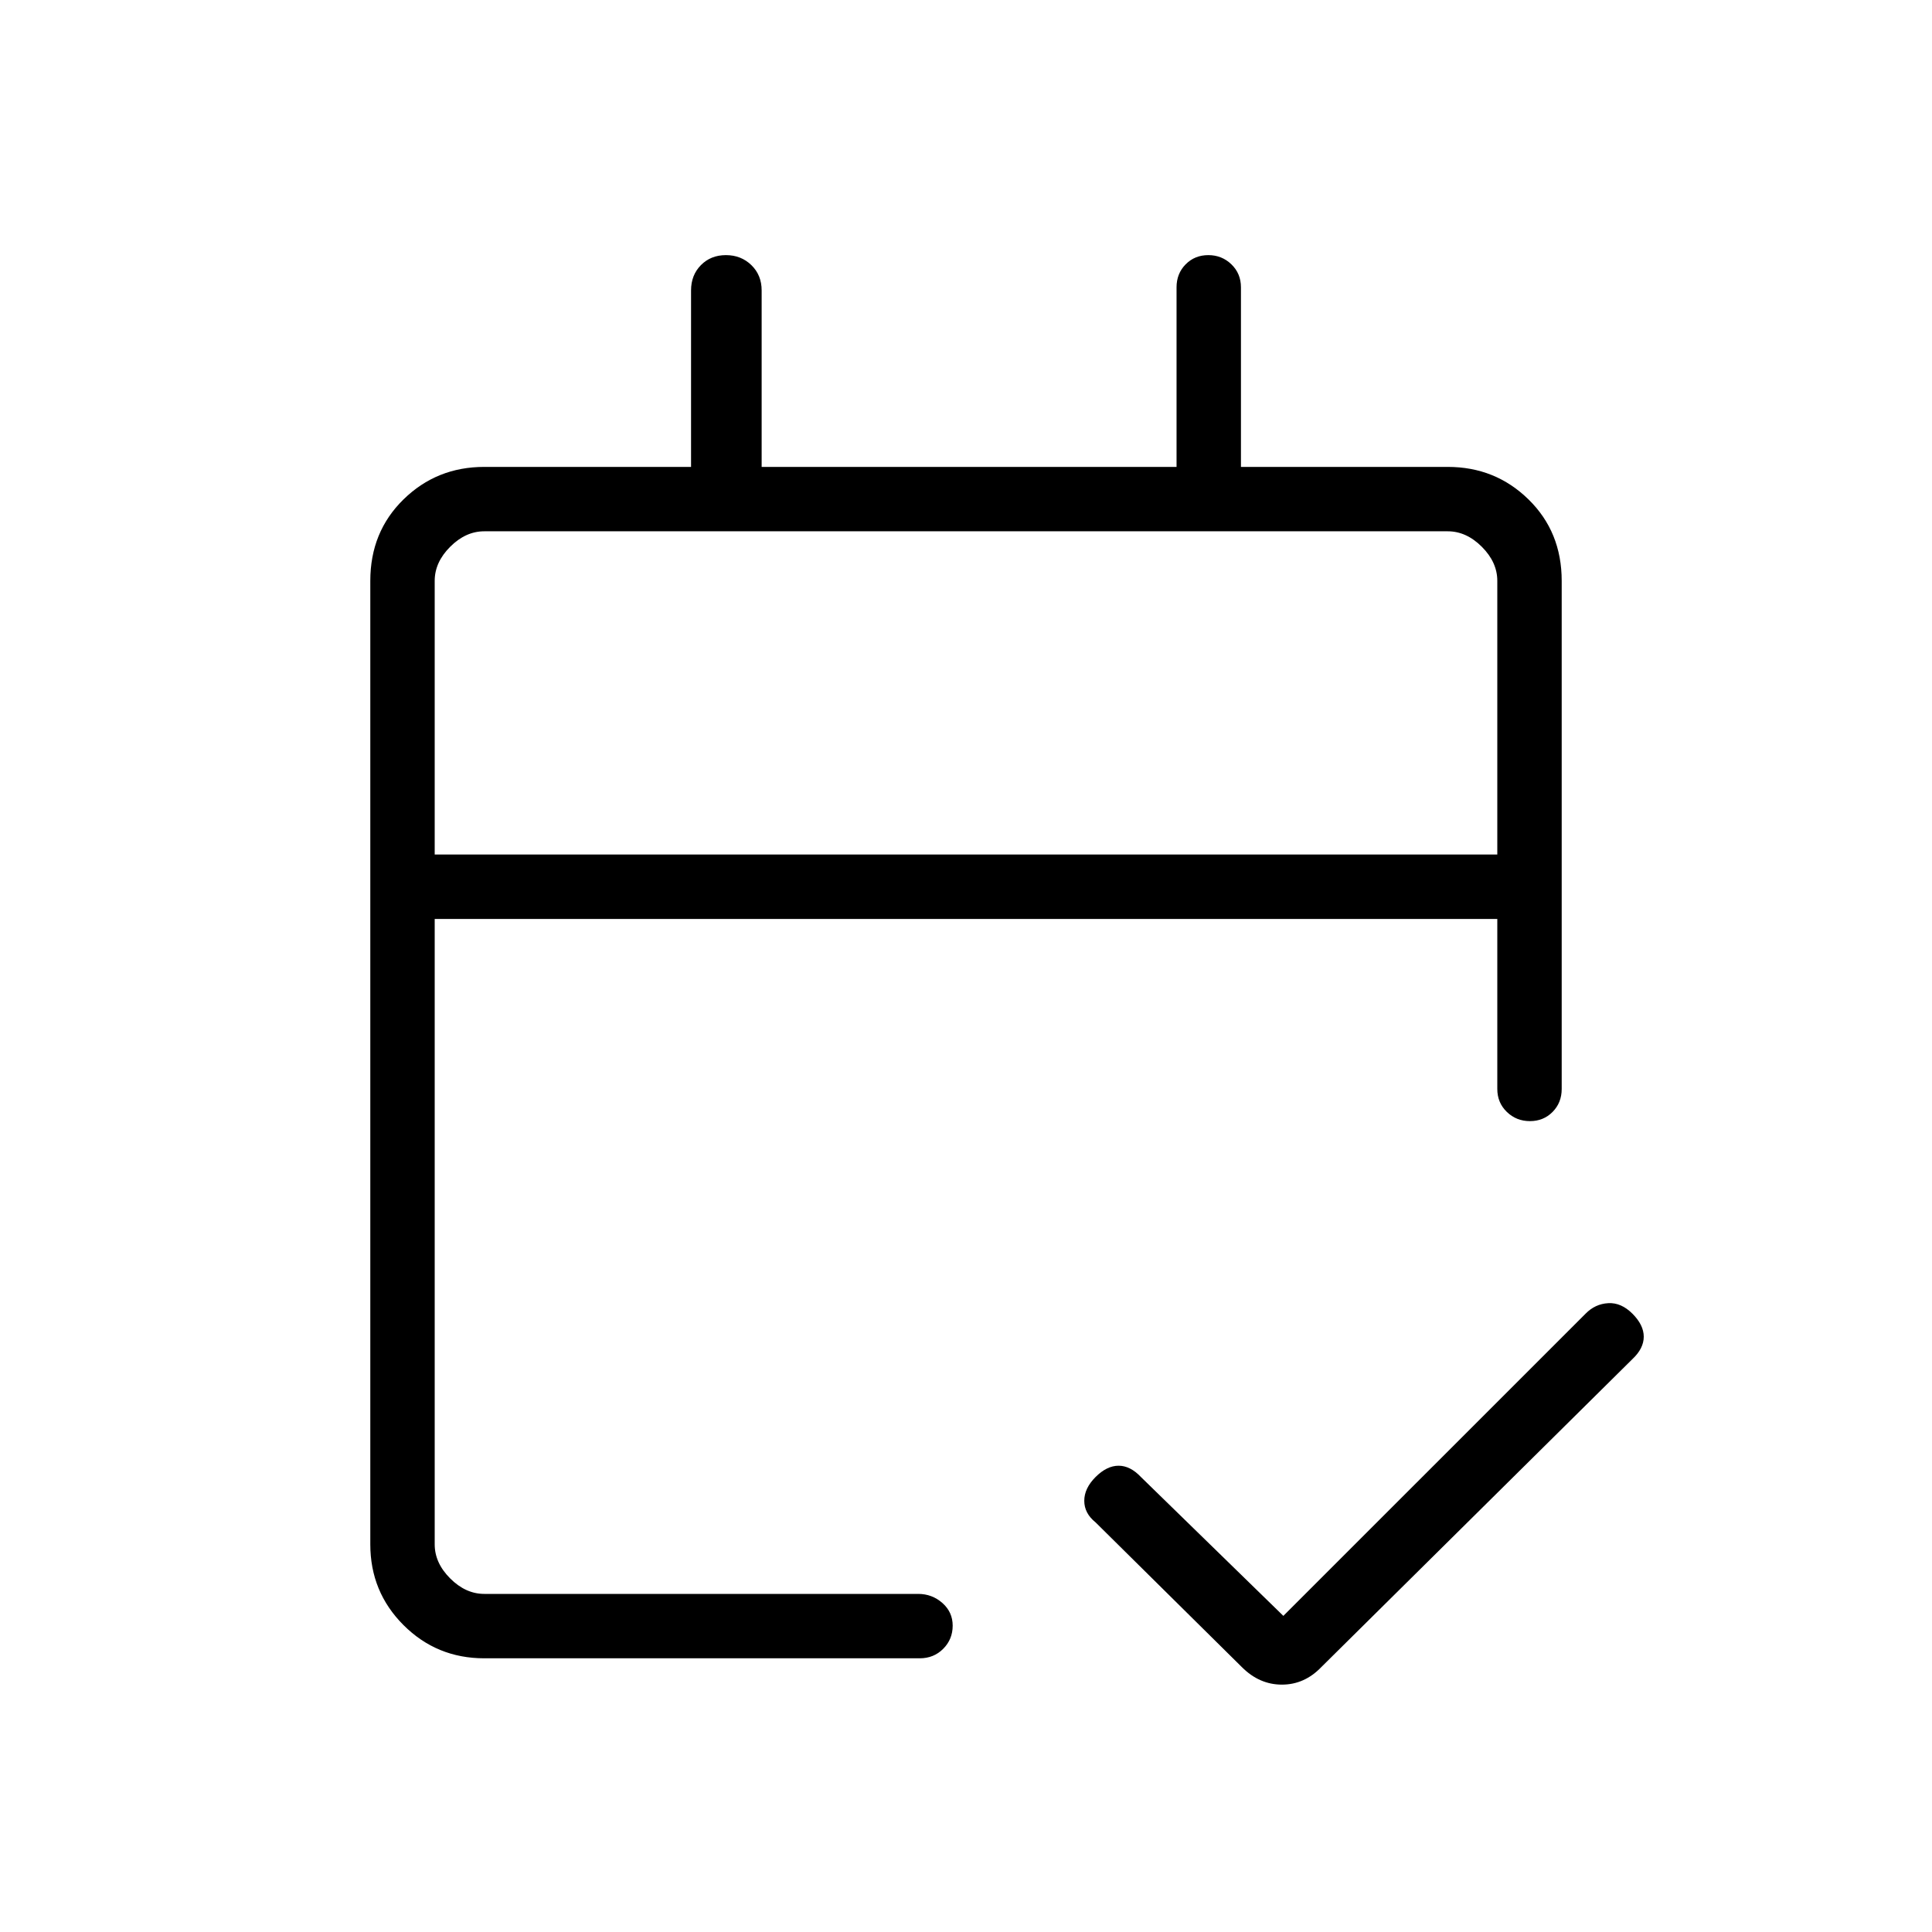 <svg xmlns="http://www.w3.org/2000/svg" height="20" viewBox="0 -960 960 960" width="20"><path d="M240.62-136q-23.62 0-40.12-16.5Q184-169 184-192.62v-478.76q0-24.32 16.5-40.47T240.62-728h102.76v-87.69q0-7.61 4.91-12.58 4.9-4.96 12.42-4.96t12.64 4.96q5.11 4.97 5.11 12.58V-728h206.16v-89.23q0-6.84 4.52-11.42t11.27-4.58q6.74 0 11.47 4.58 4.74 4.58 4.74 11.42V-728h102.76q23.62 0 40.12 16.15Q776-695.7 776-671.38v252.46q0 6.84-4.52 11.42t-11.27 4.58q-6.75 0-11.48-4.58T744-418.92v-84.46H216v310.76q0 9.24 7.69 16.93 7.69 7.69 16.93 7.69h215.59q6.94 0 12.06 4.52 5.11 4.52 5.11 11.27t-4.69 11.48Q464-136 457-136H240.62ZM216-535.39h528v-135.99q0-9.24-7.69-16.93-7.69-7.69-16.93-7.69H240.62q-9.24 0-16.93 7.69-7.69 7.69-7.69 16.93v135.99Zm0 0V-696v160.61Zm421.69 378.31 150.16-150.15q4.75-4.85 11.22-5.23 6.47-.39 12.08 5.23 5.62 5.61 5.62 11.44 0 5.82-5.62 11.1L656.54-131.62q-8.36 8.7-19.57 8.7-11.2 0-19.89-8.7l-72.7-71.92q-5.61-4.51-5.61-10.72 0-6.2 5.61-11.82 5.62-5.61 11.44-5.61 5.82 0 11.1 5.61l70.77 69Z"/></svg>